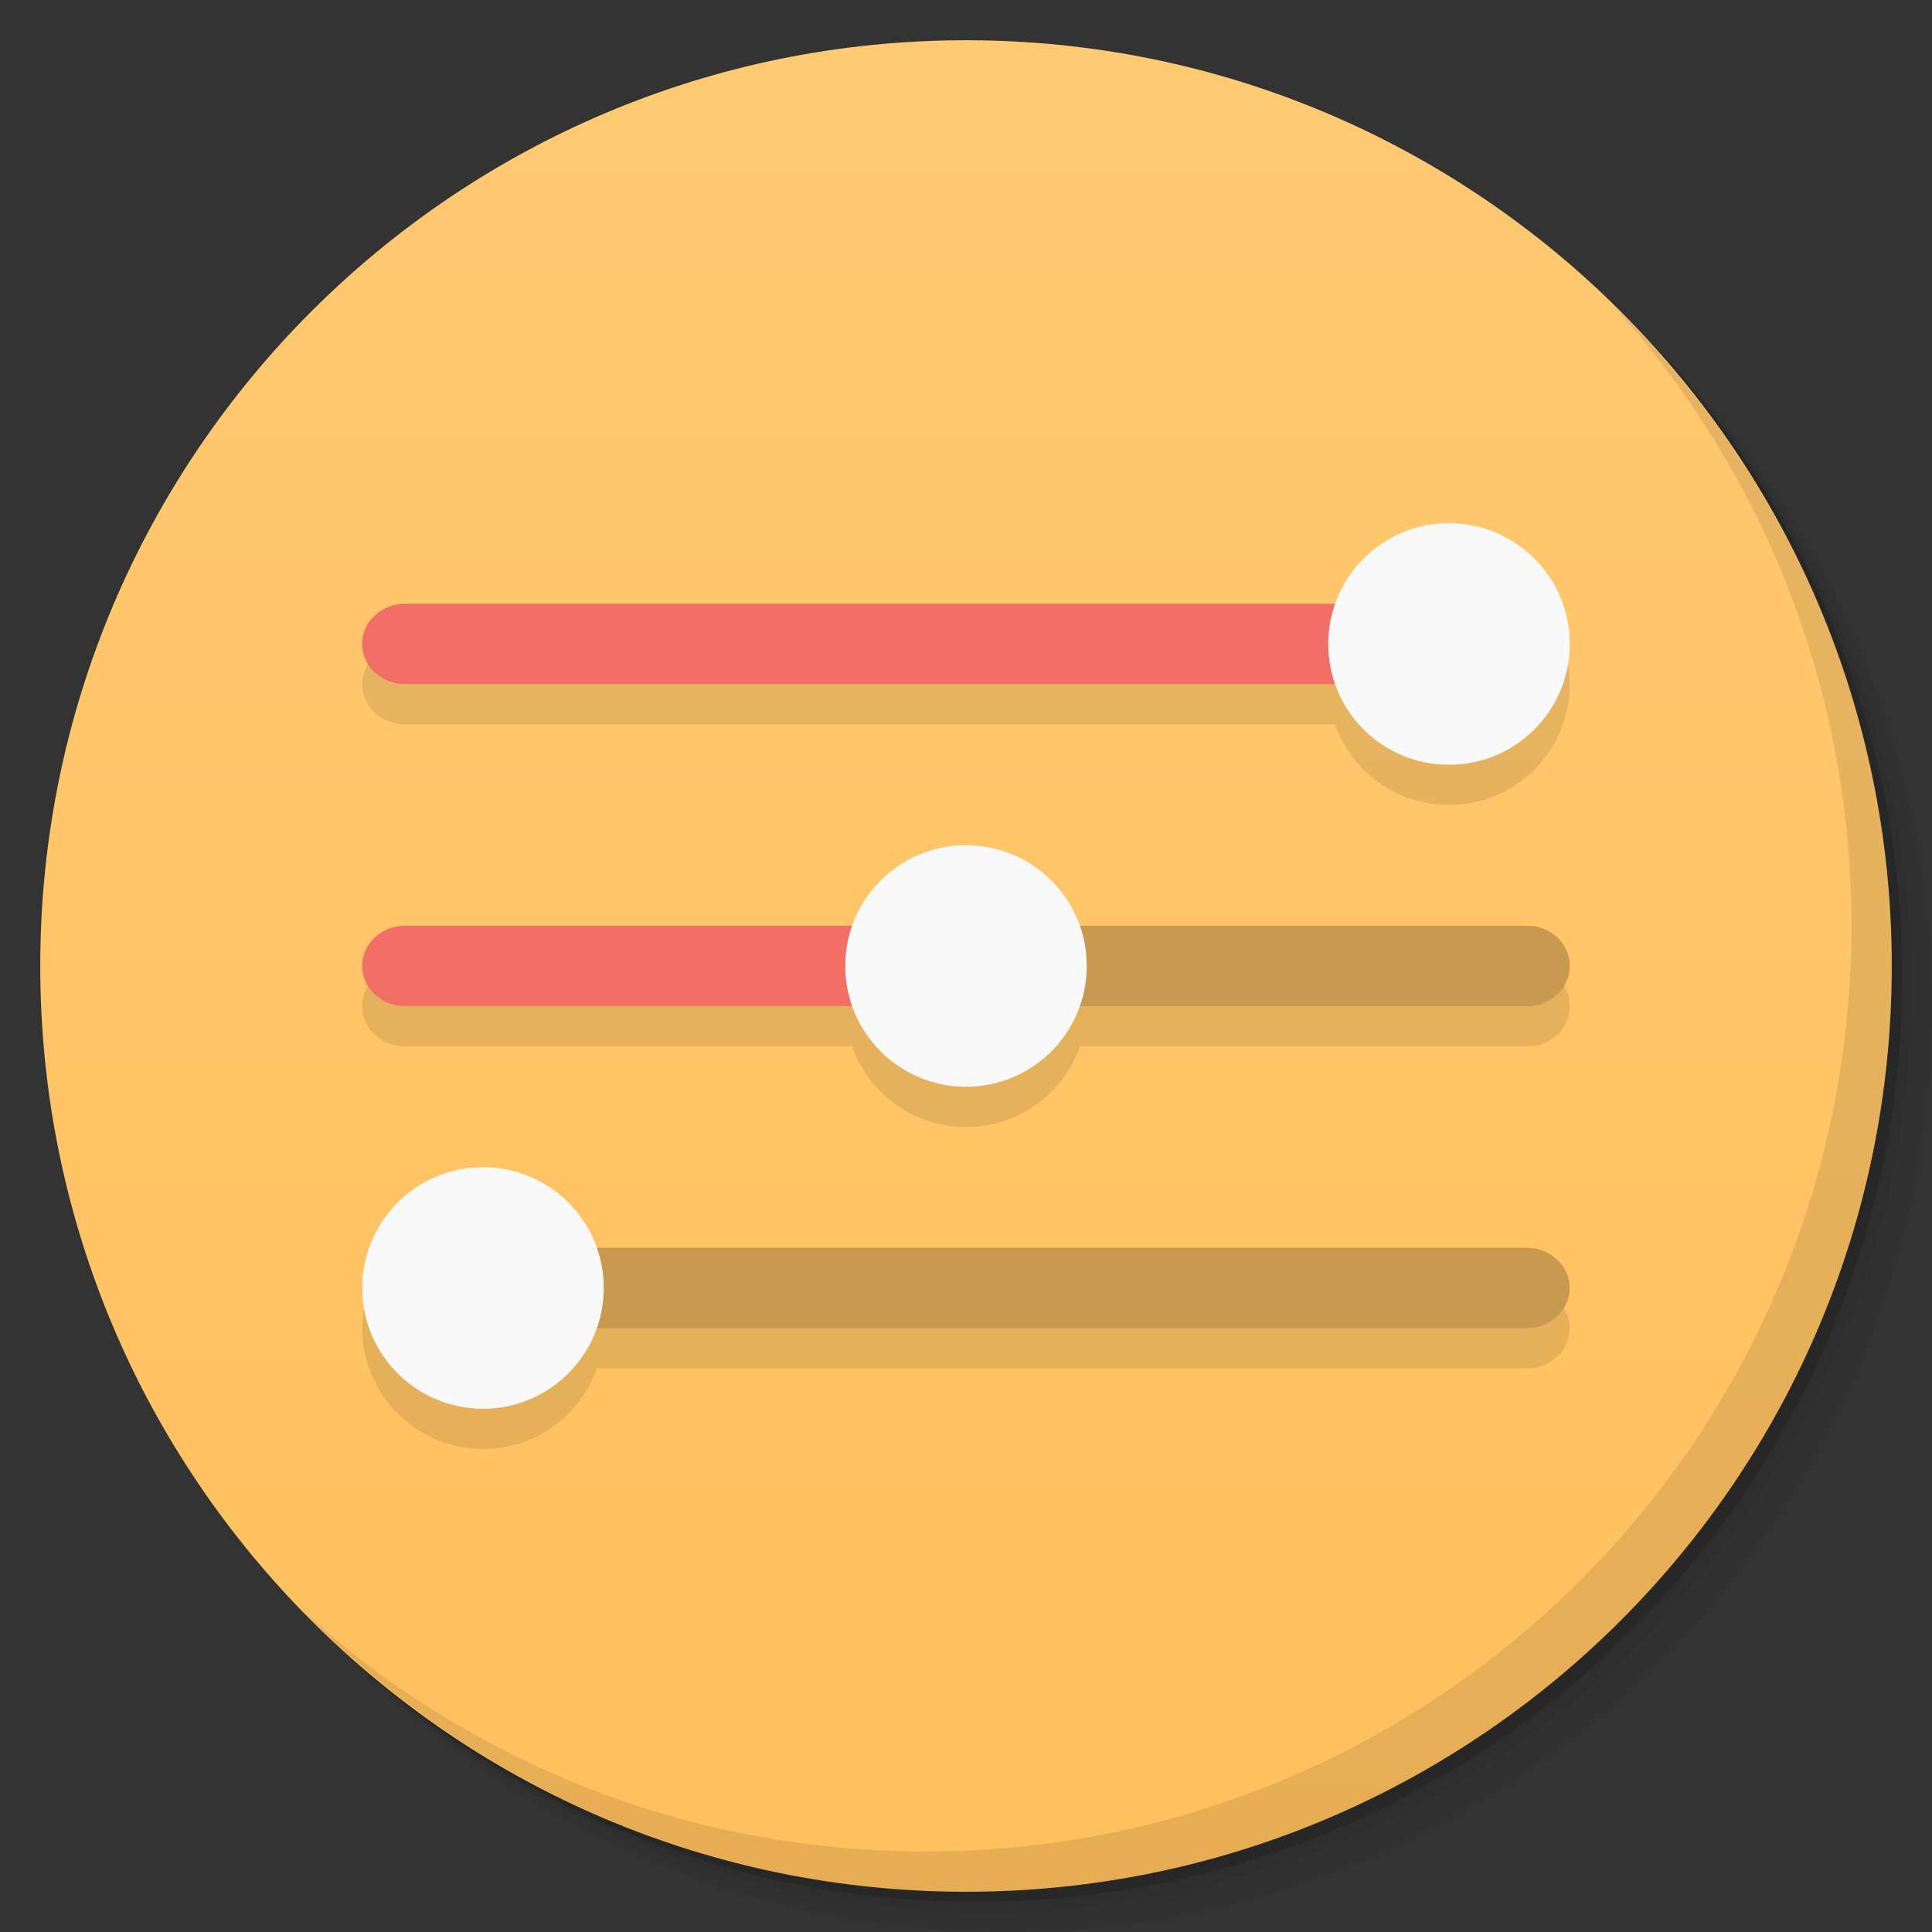 <svg viewBox="0 0 48 48"><rect x="0" y="0" width="48" height="48" fill="#333333" stroke="none"/><defs><linearGradient id="linearGradient3764" x1="1" x2="47" gradientUnits="userSpaceOnUse" gradientTransform="matrix(0,-1,1,0,-1.5e-6,48)"><stop stop-color="#ffc05d" stop-opacity="1"/><stop offset="1" stop-color="#ffc972" stop-opacity="1"/></linearGradient><clipPath id="clipPath-073375410"><g transform="translate(0,-1004.362)"><path d="m -24 13 c 0 1.105 -0.672 2 -1.5 2 -0.828 0 -1.5 -0.895 -1.5 -2 0 -1.105 0.672 -2 1.5 -2 0.828 0 1.5 0.895 1.5 2 z" transform="matrix(15.333,0,0,11.5,415,878.862)" fill="#1890d0"/></g></clipPath><clipPath id="clipPath-078821308"><g transform="translate(0,-1004.362)"><path d="m -24 13 c 0 1.105 -0.672 2 -1.5 2 -0.828 0 -1.5 -0.895 -1.5 -2 0 -1.105 0.672 -2 1.5 -2 0.828 0 1.5 0.895 1.5 2 z" transform="matrix(15.333,0,0,11.5,415,878.862)" fill="#1890d0"/></g></clipPath></defs><g><g transform="translate(0,-1004.362)"><path d="m 25 1006.36 c -12.703 0 -23 10.298 -23 23 0 6.367 2.601 12.12 6.781 16.281 4.085 3.712 9.514 5.969 15.469 5.969 12.703 0 23 -10.297 23 -23 0 -5.954 -2.256 -11.384 -5.969 -15.469 -4.165 -4.181 -9.914 -6.781 -16.281 -6.781 z m 16.281 6.781 c 3.854 4.113 6.219 9.637 6.219 15.719 0 12.703 -10.297 23 -23 23 -6.081 0 -11.606 -2.364 -15.719 -6.219 4.16 4.144 9.883 6.719 16.219 6.719 12.703 0 23 -10.297 23 -23 0 -6.335 -2.575 -12.06 -6.719 -16.219 z" opacity="0.05"/><path d="m 41.28 1013.14 c 3.712 4.085 5.969 9.514 5.969 15.469 0 12.703 -10.297 23 -23 23 -5.954 0 -11.384 -2.256 -15.469 -5.969 4.113 3.854 9.637 6.219 15.719 6.219 12.703 0 23 -10.297 23 -23 0 -6.081 -2.364 -11.606 -6.219 -15.719 z" opacity="0.1"/><path transform="matrix(15.333,0,0,11.5,415.25,879.112)" d="m -24 13 a 1.5 2 0 1 1 -3 0 1.5 2 0 1 1 3 0 z" opacity="0.2"/></g></g><g><path d="m 24 1 c 12.703 0 23 10.297 23 23 c 0 12.703 -10.297 23 -23 23 -12.703 0 -23 -10.297 -23 -23 0 -12.703 10.297 -23 23 -23 z" fill="url(#linearGradient3764)" fill-opacity="1"/></g><g/><g><g clip-path="url(#clipPath-073375410)"><g transform="translate(0,1)"><g opacity="0.1"><!-- color: #ffc972 --><g><path d="m 10.06 15 l 27.875 0 c 0.586 0 1.063 0.445 1.063 0.996 c 0 0.555 -0.477 1 -1.063 1 l -27.875 0 c -0.586 0 -1.063 -0.445 -1.063 -1 c 0 -0.551 0.477 -0.996 1.063 -0.996 m 0 0" fill="#000" stroke="none" fill-rule="nonzero" fill-opacity="1"/><path d="m 33 16 c 0 1.66 1.34 3 3 3 c 1.66 0 3 -1.344 3 -3 c 0 -1.656 -1.34 -3 -3 -3 c -1.66 0 -3 1.344 -3 3 m 0 0" fill="#000" stroke="none" fill-rule="nonzero" fill-opacity="1"/><path d="m 10.06 23 l 27.875 0 c 0.59 0 1.063 0.445 1.063 1 c 0 0.551 -0.473 0.996 -1.063 0.996 l -27.875 0 c -0.586 0 -1.063 -0.445 -1.063 -0.996 c 0 -0.555 0.477 -1 1.063 -1 m 0 0" fill="#000" stroke="none" fill-rule="nonzero" fill-opacity="1"/><path d="m 24 23 l 13.934 0 c 0.59 0 1.063 0.445 1.063 1 c 0 0.551 -0.473 0.996 -1.063 0.996 l -13.934 0 c -0.59 0 -1.063 -0.445 -1.063 -0.996 c 0 -0.555 0.473 -1 1.063 -1 m 0 0" fill="#000" stroke="none" fill-rule="nonzero" fill-opacity="1"/><path d="m 21 24 c 0 1.656 1.344 3 3 3 c 1.656 0 3 -1.344 3 -3 c 0 -1.66 -1.344 -3 -3 -3 c -1.66 0 -3 1.344 -3 3 m 0 0" fill="#000" stroke="none" fill-rule="nonzero" fill-opacity="1"/><path d="m 10.06 31 l 27.875 0 c 0.586 0 1.063 0.449 1.063 1 c 0 0.551 -0.477 1 -1.063 1 l -27.875 0 c -0.586 0 -1.063 -0.449 -1.063 -1 c 0 -0.551 0.477 -1 1.063 -1 m 0 0" fill="#000" stroke="none" fill-rule="nonzero" fill-opacity="1"/><path d="m 9 32 c 0 1.656 1.344 3 3 3 c 1.656 0 3 -1.344 3 -3 c 0 -1.66 -1.344 -3 -3 -3 c -1.66 0 -3 1.344 -3 3 m 0 0" fill="#000" stroke="none" fill-rule="nonzero" fill-opacity="1"/></g></g></g></g></g><g><g clip-path="url(#clipPath-078821308)"><!-- color: #ffc972 --><g><path d="m 10.06 15 l 27.875 0 c 0.586 0 1.063 0.445 1.063 0.996 c 0 0.555 -0.477 1 -1.063 1 l -27.875 0 c -0.586 0 -1.063 -0.445 -1.063 -1 c 0 -0.551 0.477 -0.996 1.063 -0.996 m 0 0" fill="#f16f66" stroke="none" fill-rule="nonzero" fill-opacity="1"/><path d="m 33 16 c 0 1.66 1.34 3 3 3 c 1.66 0 3 -1.344 3 -3 c 0 -1.656 -1.34 -3 -3 -3 c -1.66 0 -3 1.344 -3 3 m 0 0" fill="#f9f9f9" stroke="none" fill-rule="nonzero" fill-opacity="1"/><path d="m 10.06 23 l 27.875 0 c 0.59 0 1.063 0.445 1.063 1 c 0 0.551 -0.473 0.996 -1.063 0.996 l -27.875 0 c -0.586 0 -1.063 -0.445 -1.063 -0.996 c 0 -0.555 0.477 -1 1.063 -1 m 0 0" fill="#f16f66" stroke="none" fill-rule="nonzero" fill-opacity="1"/><path d="m 24 23 l 13.934 0 c 0.59 0 1.063 0.445 1.063 1 c 0 0.551 -0.473 0.996 -1.063 0.996 l -13.934 0 c -0.59 0 -1.063 -0.445 -1.063 -0.996 c 0 -0.555 0.473 -1 1.063 -1 m 0 0" fill="#c89a51" stroke="none" fill-rule="nonzero" fill-opacity="1"/><path d="m 21 24 c 0 1.656 1.344 3 3 3 c 1.656 0 3 -1.344 3 -3 c 0 -1.66 -1.344 -3 -3 -3 c -1.66 0 -3 1.344 -3 3 m 0 0" fill="#f9f9f9" stroke="none" fill-rule="nonzero" fill-opacity="1"/><path d="m 10.06 31 l 27.875 0 c 0.586 0 1.063 0.449 1.063 1 c 0 0.551 -0.477 1 -1.063 1 l -27.875 0 c -0.586 0 -1.063 -0.449 -1.063 -1 c 0 -0.551 0.477 -1 1.063 -1 m 0 0" fill="#c89a51" stroke="none" fill-rule="nonzero" fill-opacity="1"/><path d="m 9 32 c 0 1.656 1.344 3 3 3 c 1.656 0 3 -1.344 3 -3 c 0 -1.66 -1.344 -3 -3 -3 c -1.66 0 -3 1.344 -3 3 m 0 0" fill="#f9f9f9" stroke="none" fill-rule="nonzero" fill-opacity="1"/></g></g></g><g><path d="m 40.03 7.531 c 3.712 4.084 5.969 9.514 5.969 15.469 0 12.703 -10.297 23 -23 23 c -5.954 0 -11.384 -2.256 -15.469 -5.969 4.178 4.291 10.01 6.969 16.469 6.969 c 12.703 0 23 -10.298 23 -23 0 -6.462 -2.677 -12.291 -6.969 -16.469 z" opacity="0.1"/></g></svg>